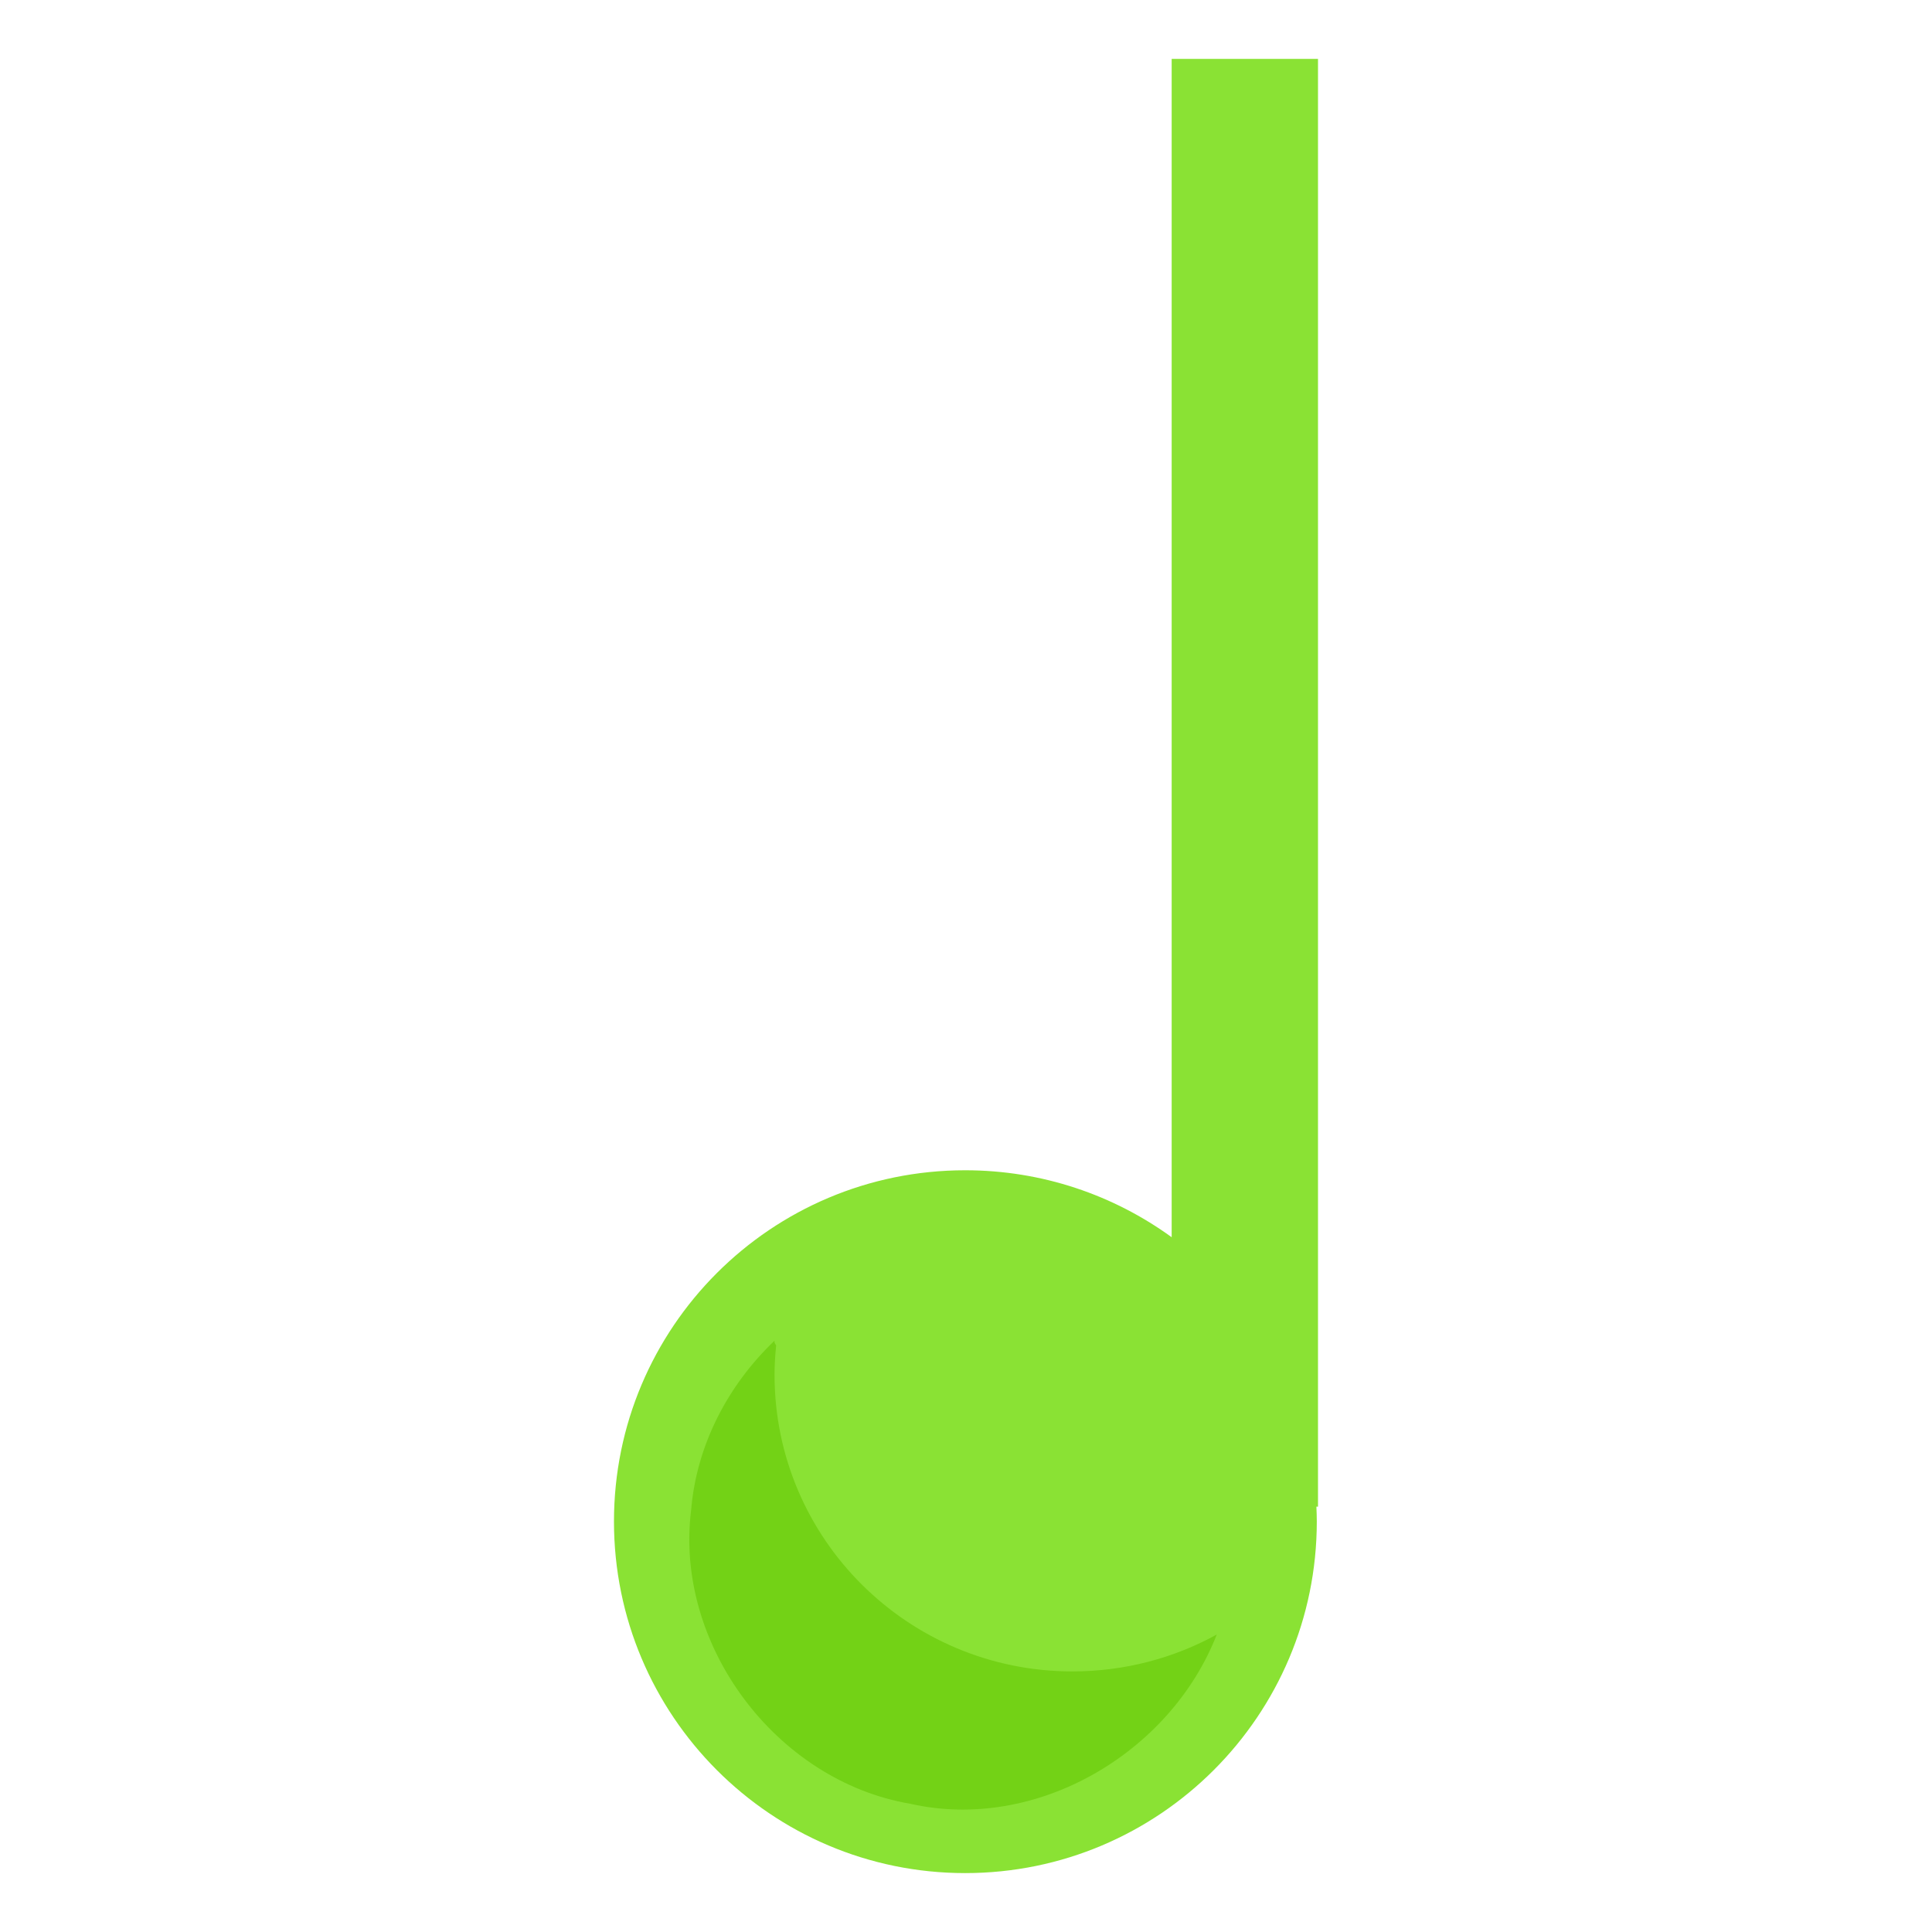 <?xml version="1.0" encoding="UTF-8" standalone="no"?>
<!-- Created with Inkscape (http://www.inkscape.org/) -->

<svg
   xmlns:dc="http://purl.org/dc/elements/1.1/"
   xmlns:cc="http://creativecommons.org/ns#"
   xmlns:rdf="http://www.w3.org/1999/02/22-rdf-syntax-ns#"
   xmlns:svg="http://www.w3.org/2000/svg"
   xmlns="http://www.w3.org/2000/svg"
   xmlns:sodipodi="http://sodipodi.sourceforge.net/DTD/sodipodi-0.dtd"
   xmlns:inkscape="http://www.inkscape.org/namespaces/inkscape"
   width="128"
   height="128"
   id="svg3123"
   version="1.1"
   inkscape:version="0.48.2 r9819"
   sodipodi:docname="iconh_small.svg"
   inkscape:export-filename="iconh_small.png"
   inkscape:export-xdpi="90"
   inkscape:export-ydpi="90">
  <defs
     id="defs3125" />
  <sodipodi:namedview
     id="base"
     pagecolor="#000000"
     bordercolor="#666666"
     borderopacity="1.0"
     inkscape:pageopacity="0"
     inkscape:pageshadow="2"
     inkscape:zoom="3.959798"
     inkscape:cx="37.57031"
     inkscape:cy="59.15514"
     inkscape:document-units="px"
     inkscape:current-layer="layer1"
     showgrid="false"
     inkscape:window-width="1920"
     inkscape:window-height="1026"
     inkscape:window-x="0"
     inkscape:window-y="26"
     inkscape:window-maximized="1" />
  <g
     inkscape:label="Layer 1"
     inkscape:groupmode="layer"
     id="layer1"
     transform="translate(0,-924.362)">
    <g
       id="g3926"
       transform="matrix(0.85,0,0,0.85,-99.14,806.946)"
       style="fill:#73d216"
       inkscape:export-filename="/home/zack/g3934-0-1.png"
       inkscape:export-xdpi="90"
       inkscape:export-ydpi="90">
      <path
         id="path3758-7-8"
         d="m 207.96,142.727 0,91.844 c -4.516,-3.281 -10.085,-5.219 -16.094,-5.219 -15.126,0 -27.375,12.249 -27.375,27.375 0,15.126 12.249,27.406 27.375,27.406 15.126,0 27.406,-12.28 27.406,-27.406 0,-0.389 -0.015,-0.771 -0.031,-1.156 l 0.125,0 0,-112.844 -11.406,0 z"
         style="fill:#8ae234;fill-opacity:1;stroke:none"
         inkscape:connector-curvature="0" />
      <path
         id="path3839-5"
         d="m 177.007,242.633 c -3.622,3.452 -6.08,8.126 -6.5,13.188 -1.323,10.521 6.62,21.121 17.062,22.906 9.817,2.227 20.297,-3.937 23.906,-13.188 -3.33,1.833 -7.175,2.875 -11.25,2.875 -12.832,0 -23.219,-10.363 -23.219,-23.125 0,-0.776 0.05,-1.525 0.125,-2.281 -0.038,-0.076 -0.087,-0.142 -0.125,-0.219 -0.008,-0.052 0.006,-0.105 0,-0.156 z"
         style="fill:#73d216;fill-opacity:1;stroke:none"
         inkscape:connector-curvature="0" />
    </g>
  </g>
</svg>
